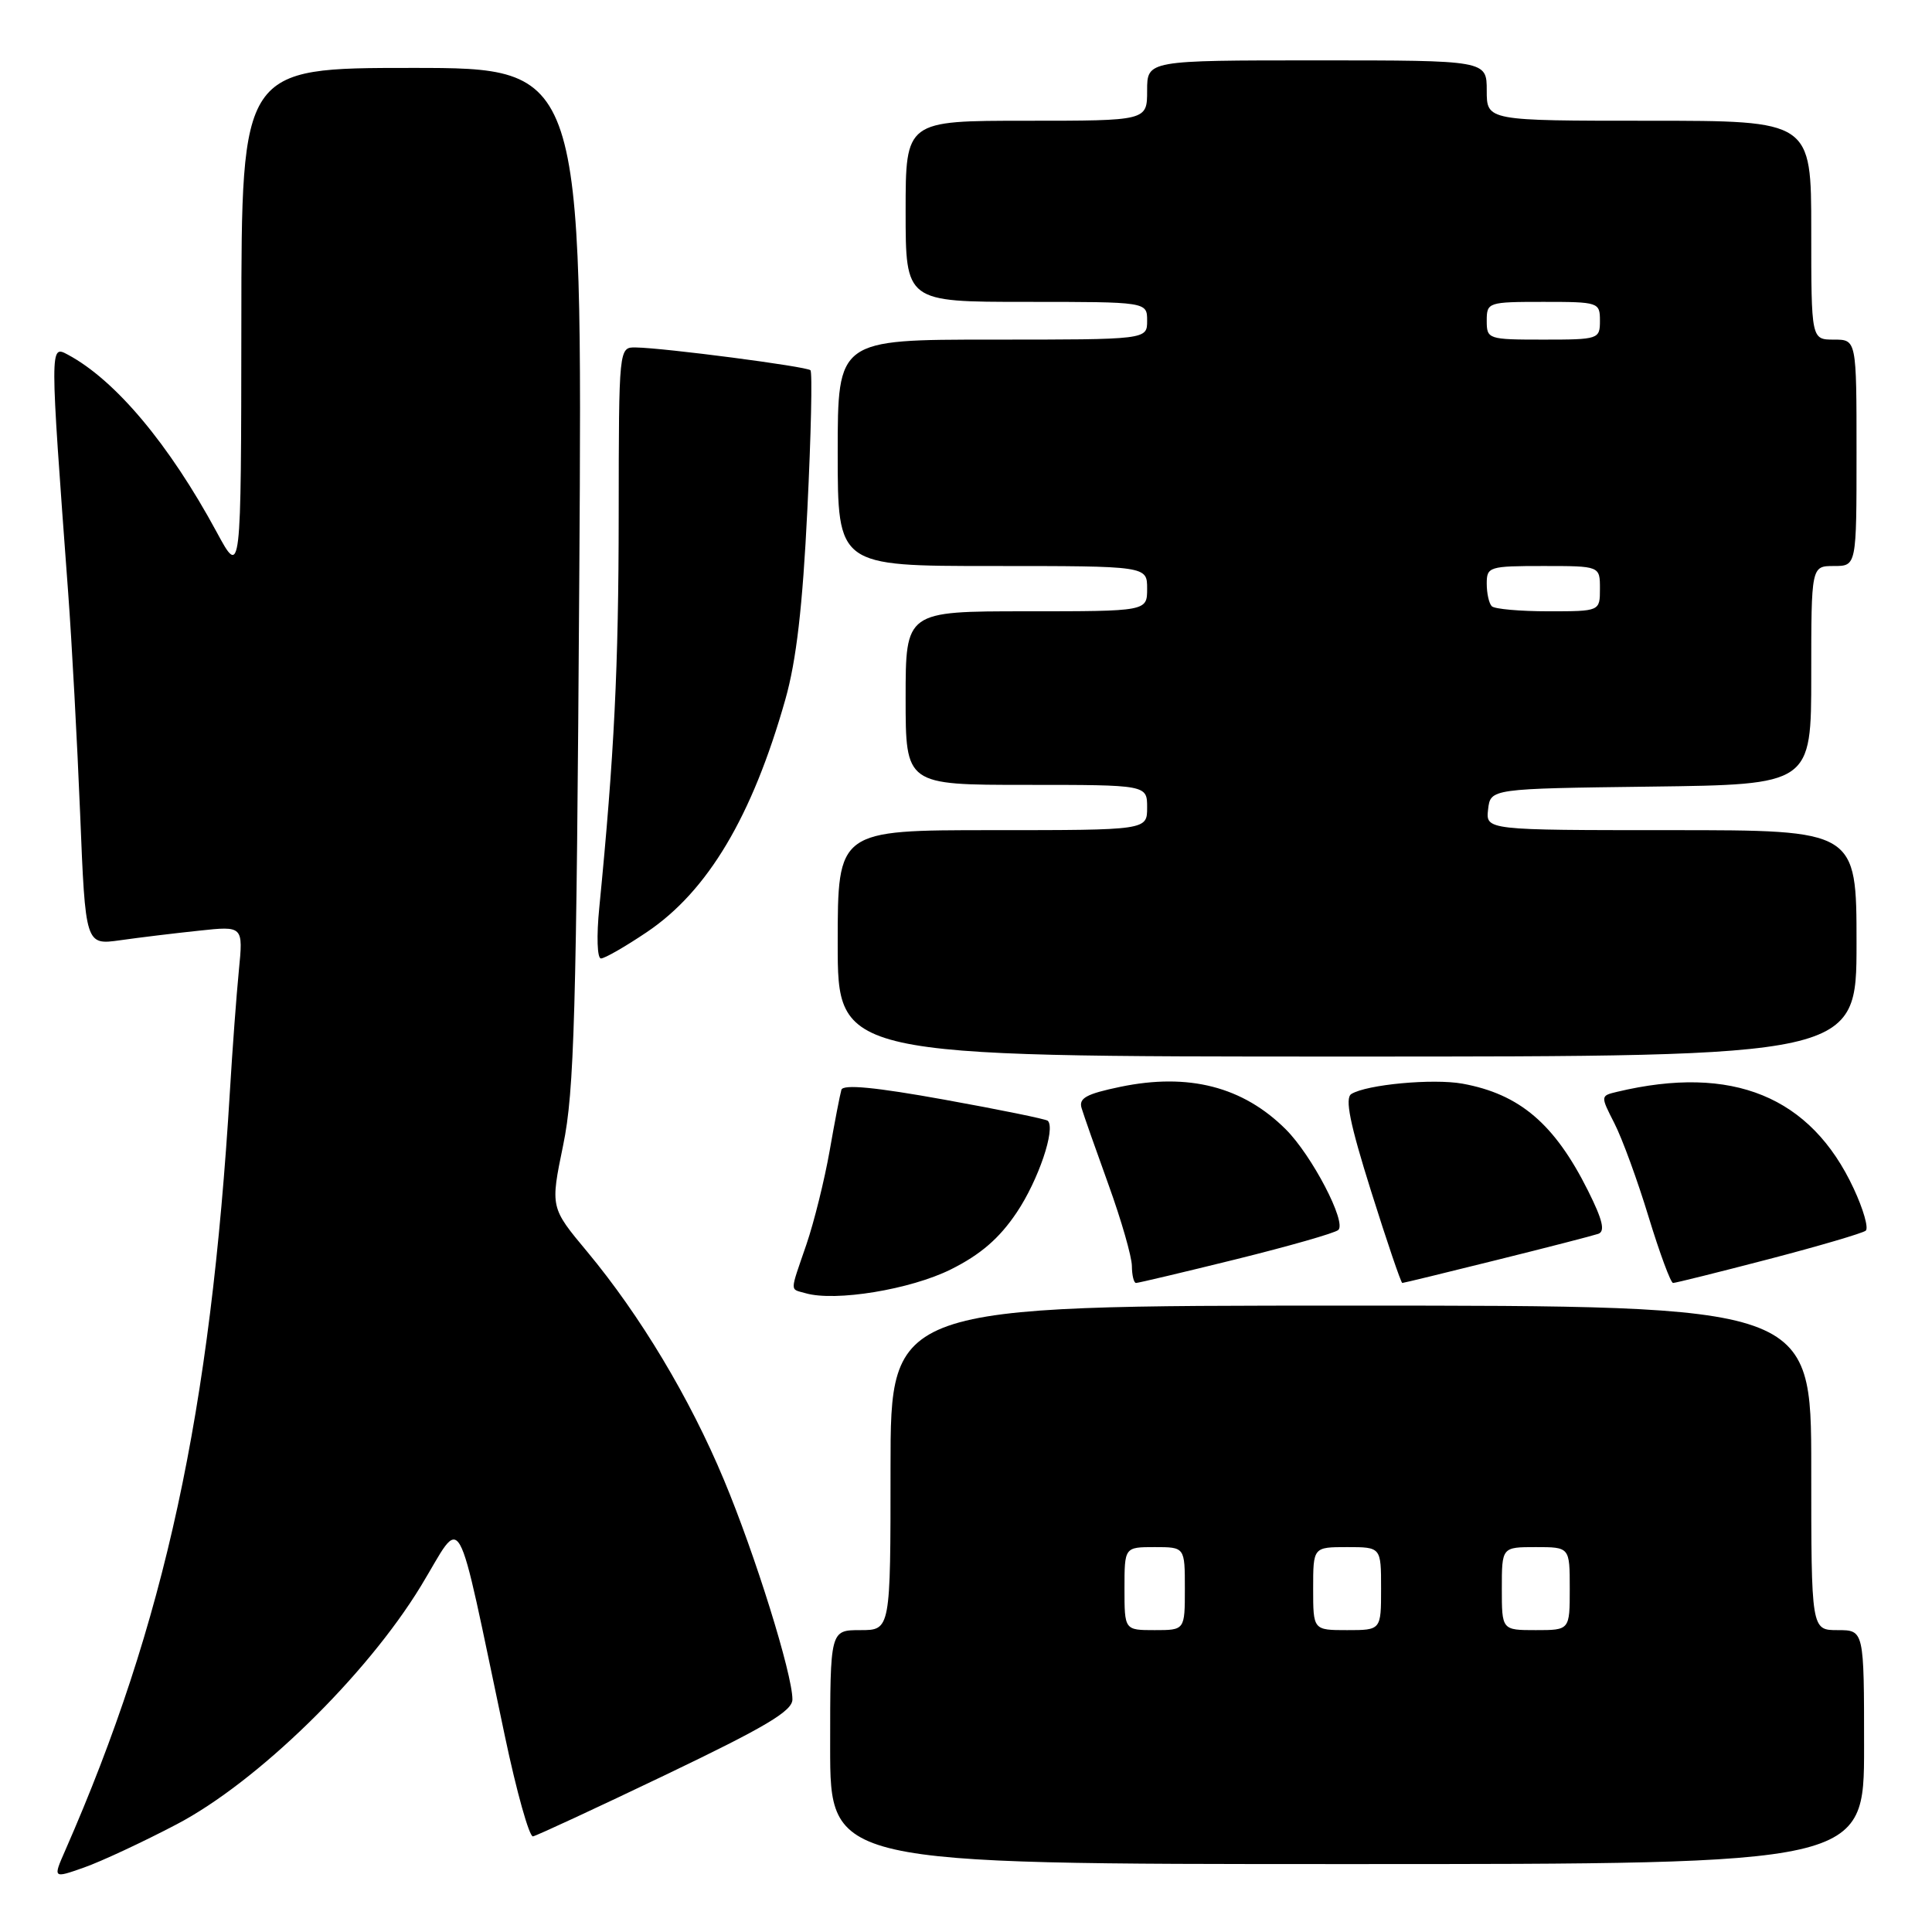 <?xml version="1.0" encoding="UTF-8" standalone="no"?>
<!DOCTYPE svg PUBLIC "-//W3C//DTD SVG 1.1//EN" "http://www.w3.org/Graphics/SVG/1.1/DTD/svg11.dtd" >
<svg xmlns="http://www.w3.org/2000/svg" xmlns:xlink="http://www.w3.org/1999/xlink" version="1.1" viewBox="0 0 256 256">
 <g >
 <path fill="currentColor"
d=" M 23.39 241.74 C 34.06 236.16 48.53 222.05 55.76 210.18 C 61.50 200.76 60.22 198.49 66.89 230.00 C 68.45 237.43 70.14 243.42 70.62 243.33 C 71.11 243.24 79.04 239.56 88.25 235.15 C 101.46 228.82 105.00 226.72 105.00 225.18 C 105.00 221.82 100.05 205.94 95.92 196.08 C 91.40 185.25 84.85 174.33 77.81 165.86 C 72.92 160.00 72.92 160.00 74.62 151.75 C 76.10 144.61 76.38 134.49 76.76 76.25 C 77.19 9.00 77.19 9.00 54.59 9.00 C 32.00 9.00 32.00 9.00 31.98 42.75 C 31.95 76.50 31.95 76.50 28.71 70.50 C 22.41 58.85 15.29 50.37 9.00 47.00 C 6.59 45.71 6.59 45.54 9.03 78.50 C 9.52 85.10 10.23 98.31 10.62 107.86 C 11.32 125.23 11.32 125.23 15.91 124.59 C 18.43 124.23 23.14 123.66 26.37 123.32 C 32.23 122.69 32.23 122.69 31.65 128.60 C 31.33 131.84 30.80 139.00 30.47 144.50 C 27.90 187.17 21.86 215.06 8.64 245.20 C 7.01 248.91 7.01 248.91 11.15 247.45 C 13.42 246.65 18.93 244.08 23.39 241.74 Z  M 247.00 231.50 C 247.00 216.00 247.00 216.00 243.50 216.00 C 240.00 216.00 240.00 216.00 240.00 194.50 C 240.00 173.00 240.00 173.00 179.00 173.00 C 118.00 173.00 118.00 173.00 118.00 194.50 C 118.00 216.00 118.00 216.00 114.00 216.00 C 110.00 216.00 110.00 216.00 110.00 231.50 C 110.00 247.00 110.00 247.00 178.50 247.00 C 247.00 247.00 247.00 247.00 247.00 231.50 Z  M 126.00 168.20 C 129.93 166.24 132.42 164.09 134.72 160.66 C 137.59 156.39 139.90 149.57 138.84 148.51 C 138.62 148.29 132.45 147.03 125.13 145.71 C 116.00 144.06 111.72 143.65 111.49 144.40 C 111.31 145.01 110.60 148.65 109.93 152.50 C 109.25 156.35 107.87 161.93 106.85 164.91 C 104.62 171.42 104.63 170.75 106.75 171.36 C 110.69 172.50 120.64 170.87 126.00 168.20 Z  M 163.78 166.86 C 170.77 165.13 176.87 163.39 177.33 162.98 C 178.46 161.97 173.85 153.12 170.38 149.65 C 164.71 143.99 157.50 142.13 148.45 144.01 C 143.94 144.95 142.91 145.51 143.32 146.84 C 143.59 147.75 145.20 152.32 146.89 157.00 C 148.58 161.68 149.97 166.51 149.98 167.75 C 149.99 168.99 150.24 170.00 150.53 170.00 C 150.82 170.00 156.78 168.59 163.78 166.86 Z  M 198.31 166.96 C 205.01 165.30 211.07 163.73 211.78 163.49 C 212.72 163.16 212.36 161.65 210.42 157.77 C 205.99 148.91 201.36 144.97 193.78 143.59 C 189.88 142.89 181.10 143.70 179.06 144.96 C 178.18 145.51 178.86 148.89 181.68 157.85 C 183.78 164.53 185.64 169.99 185.81 170.00 C 185.98 170.00 191.60 168.63 198.31 166.96 Z  M 234.38 166.84 C 241.05 165.10 246.82 163.40 247.22 163.07 C 247.62 162.73 246.90 160.22 245.62 157.48 C 239.94 145.28 229.55 141.03 214.28 144.67 C 212.06 145.20 212.06 145.20 213.92 148.85 C 214.95 150.86 216.99 156.44 218.45 161.25 C 219.92 166.06 221.38 170.00 221.69 170.00 C 222.00 170.00 227.71 168.58 234.38 166.84 Z  M 246.00 125.00 C 246.00 110.00 246.00 110.00 221.43 110.00 C 196.87 110.00 196.87 110.00 197.18 107.25 C 197.50 104.50 197.50 104.50 218.75 104.23 C 240.00 103.96 240.00 103.96 240.00 89.48 C 240.00 75.00 240.00 75.00 243.00 75.00 C 246.00 75.00 246.00 75.00 246.00 60.00 C 246.00 45.00 246.00 45.00 243.00 45.00 C 240.00 45.00 240.00 45.00 240.00 30.50 C 240.00 16.00 240.00 16.00 218.50 16.00 C 197.00 16.00 197.00 16.00 197.00 12.00 C 197.00 8.00 197.00 8.00 174.50 8.00 C 152.00 8.00 152.00 8.00 152.00 12.00 C 152.00 16.00 152.00 16.00 136.00 16.00 C 120.00 16.00 120.00 16.00 120.00 28.00 C 120.00 40.00 120.00 40.00 136.00 40.00 C 152.00 40.00 152.00 40.00 152.00 42.50 C 152.00 45.00 152.00 45.00 131.50 45.00 C 111.00 45.00 111.00 45.00 111.00 60.00 C 111.00 75.00 111.00 75.00 131.50 75.00 C 152.00 75.00 152.00 75.00 152.00 78.00 C 152.00 81.00 152.00 81.00 136.00 81.00 C 120.00 81.00 120.00 81.00 120.00 92.50 C 120.00 104.00 120.00 104.00 136.00 104.00 C 152.00 104.00 152.00 104.00 152.00 107.00 C 152.00 110.00 152.00 110.00 131.50 110.00 C 111.00 110.00 111.00 110.00 111.00 125.00 C 111.00 140.00 111.00 140.00 178.50 140.00 C 246.00 140.00 246.00 140.00 246.00 125.00 Z  M 85.71 123.51 C 93.79 118.07 99.67 108.19 104.06 92.69 C 105.52 87.55 106.35 80.39 106.98 67.51 C 107.47 57.62 107.65 49.32 107.39 49.06 C 106.90 48.56 88.04 46.10 84.25 46.04 C 82.00 46.00 82.00 46.00 81.98 68.25 C 81.97 88.35 81.39 100.08 79.41 120.25 C 79.03 124.04 79.13 127.00 79.63 127.00 C 80.13 127.00 82.86 125.43 85.71 123.51 Z  M 149.00 210.50 C 149.00 205.00 149.00 205.00 153.00 205.00 C 157.00 205.00 157.00 205.00 157.00 210.50 C 157.00 216.00 157.00 216.00 153.00 216.00 C 149.00 216.00 149.00 216.00 149.00 210.50 Z  M 174.00 210.50 C 174.00 205.00 174.00 205.00 178.50 205.00 C 183.00 205.00 183.00 205.00 183.00 210.50 C 183.00 216.00 183.00 216.00 178.50 216.00 C 174.00 216.00 174.00 216.00 174.00 210.50 Z  M 199.00 210.50 C 199.00 205.00 199.00 205.00 203.50 205.00 C 208.00 205.00 208.00 205.00 208.00 210.50 C 208.00 216.00 208.00 216.00 203.50 216.00 C 199.00 216.00 199.00 216.00 199.00 210.50 Z  M 197.67 80.33 C 197.30 79.97 197.00 78.62 197.00 77.33 C 197.00 75.10 197.31 75.00 204.50 75.00 C 212.00 75.00 212.00 75.00 212.00 78.00 C 212.00 81.00 212.00 81.00 205.17 81.00 C 201.41 81.00 198.03 80.70 197.67 80.33 Z  M 197.00 42.50 C 197.00 40.06 197.17 40.00 204.50 40.00 C 211.83 40.00 212.00 40.06 212.00 42.50 C 212.00 44.94 211.83 45.00 204.50 45.00 C 197.17 45.00 197.00 44.94 197.00 42.50 Z "/>
</g>
</svg>
